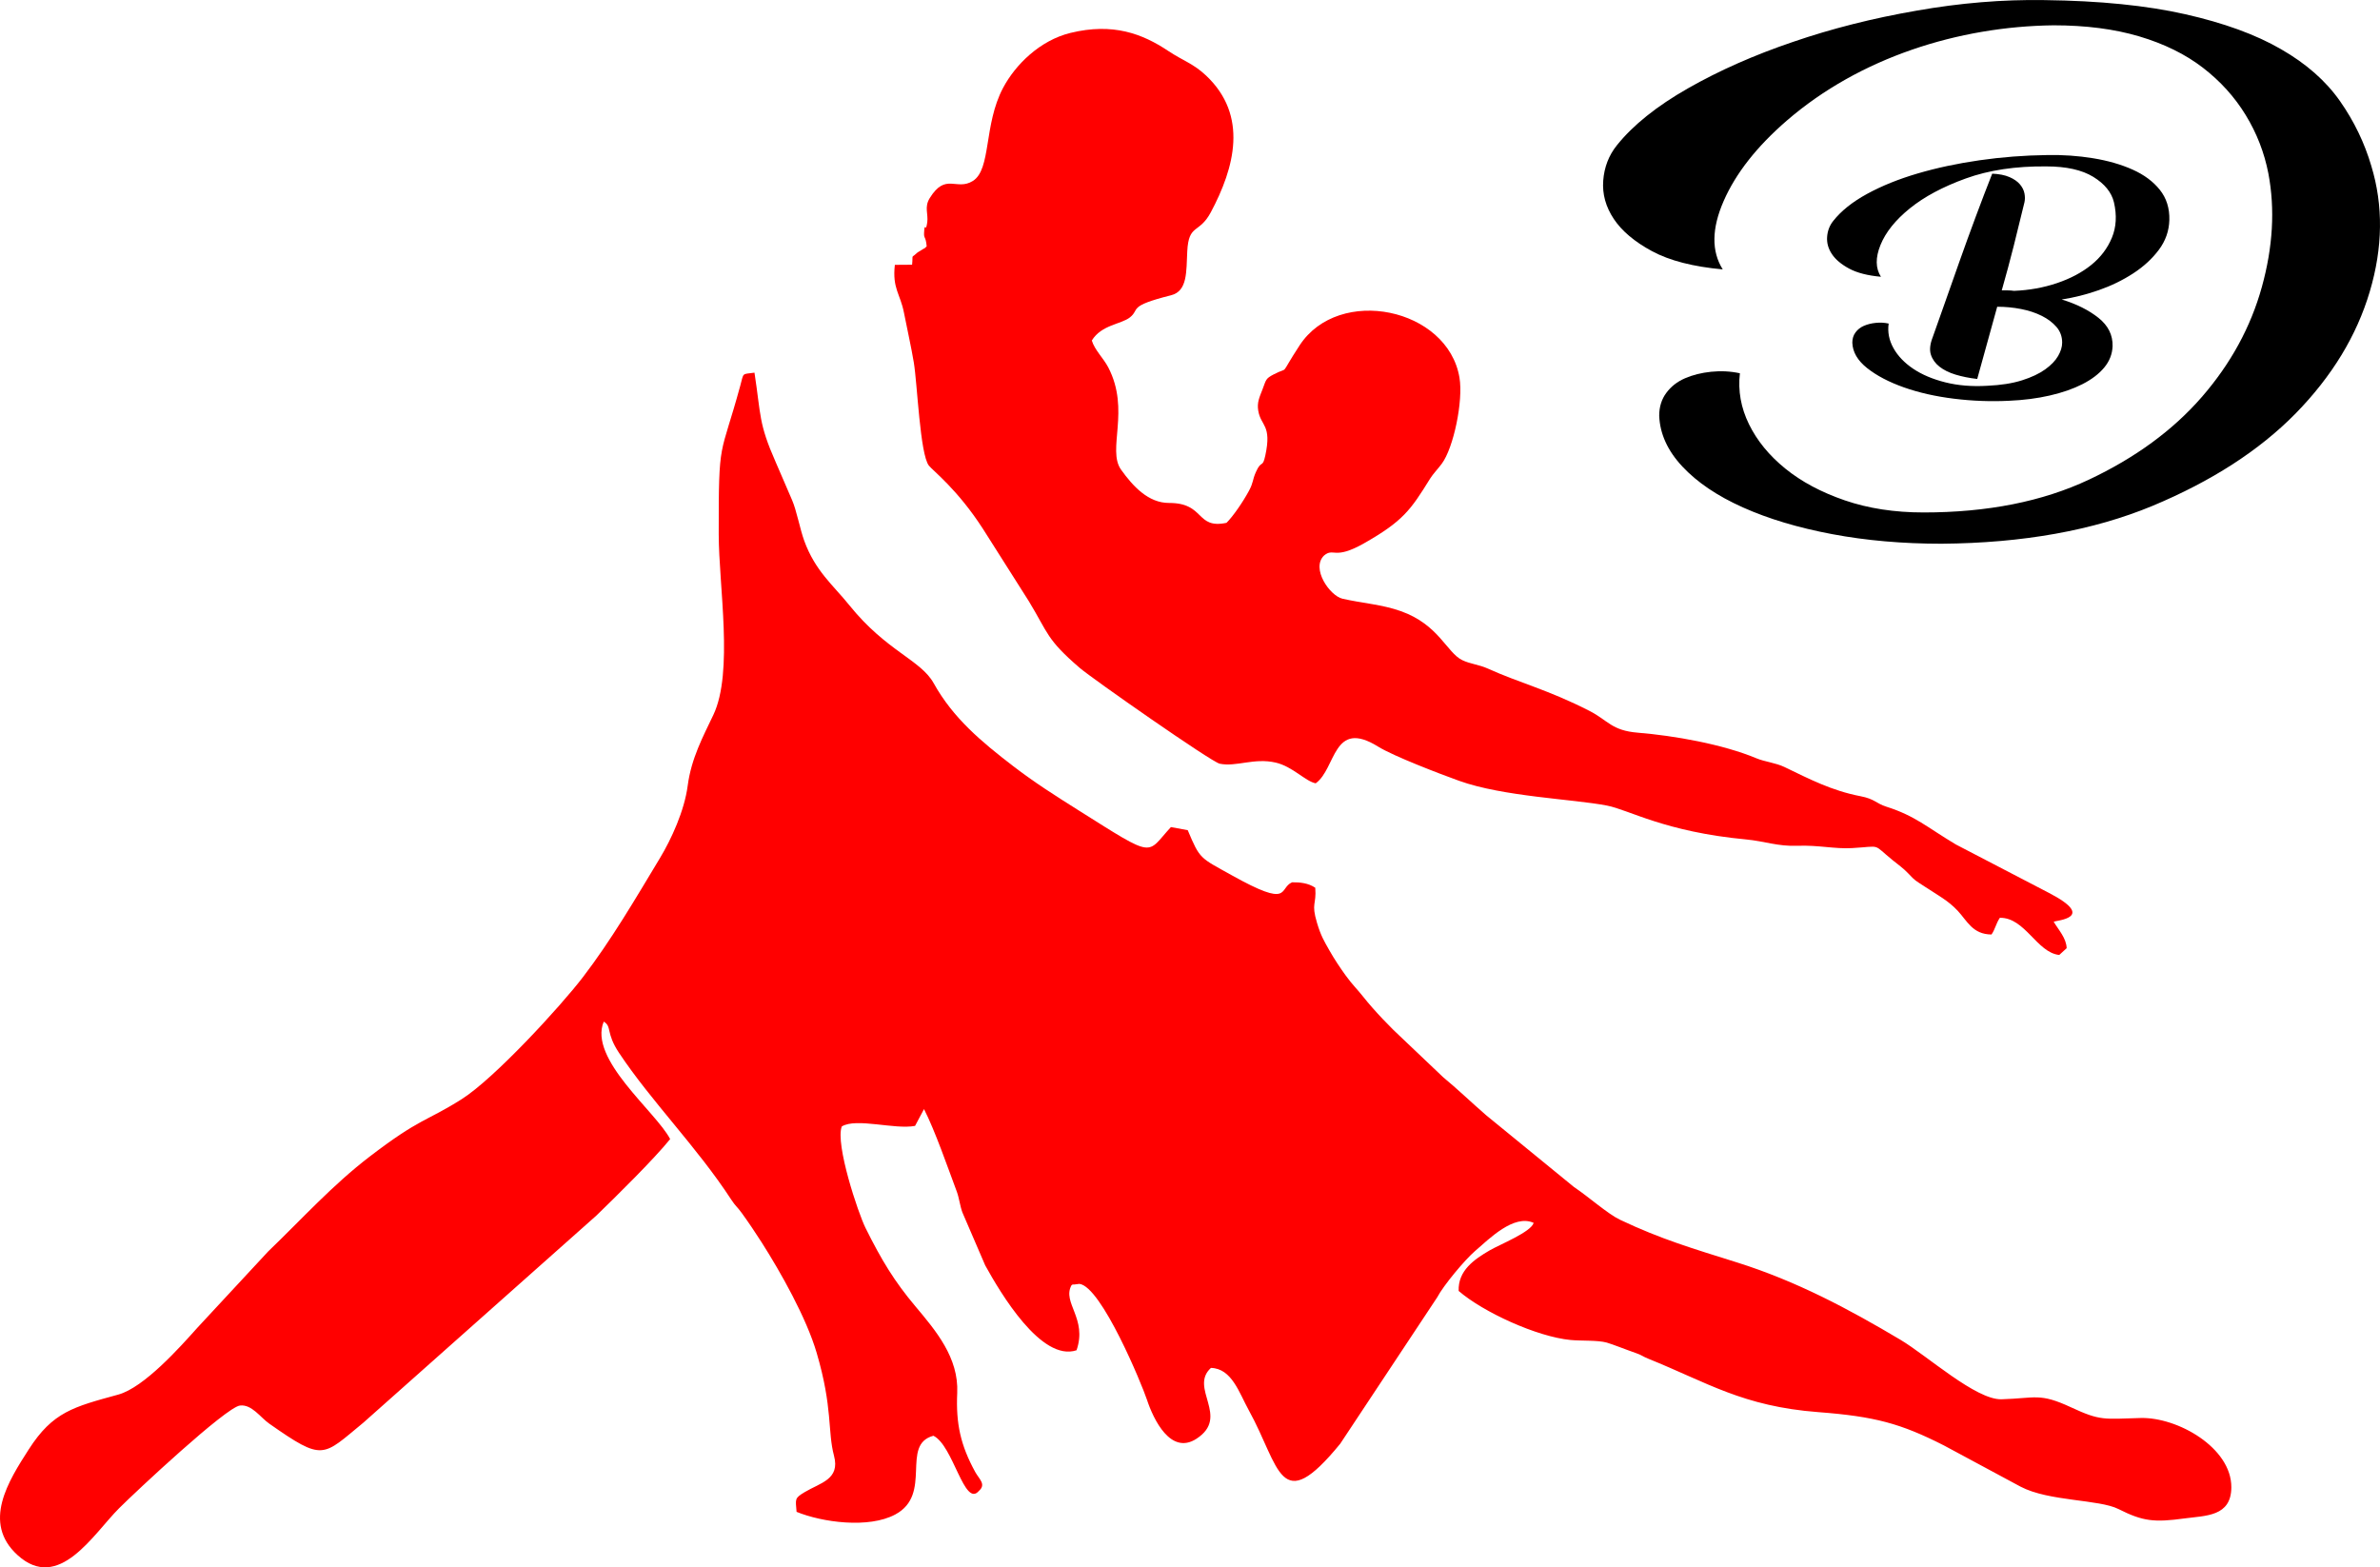 <?xml version="1.0" encoding="UTF-8"?>
<!DOCTYPE svg PUBLIC "-//W3C//DTD SVG 1.1//EN" "http://www.w3.org/Graphics/SVG/1.1/DTD/svg11.dtd">
<!-- Creator: CorelDRAW 2020 (64-Bit) -->
<svg xmlns="http://www.w3.org/2000/svg" xml:space="preserve" width="76.963mm" height="50.682mm" version="1.1" style="shape-rendering:geometricPrecision; text-rendering:geometricPrecision; image-rendering:optimizeQuality; fill-rule:evenodd; clip-rule:evenodd"
viewBox="0 0 4528.9 2982.41"
 xmlns:xlink="http://www.w3.org/1999/xlink"
 xmlns:xodm="http://www.corel.com/coreldraw/odm/2003">
 <defs>
  <style type="text/css">
   <![CDATA[
    .fil0 {fill:red}
    .fil1 {fill:black;fill-rule:nonzero}
   ]]>
  </style>
 </defs>
 <g id="Layer_x0020_1">
  <g id="_1413650704">
   <path class="fil0" d="M1275.21 2167.54c-26.99,-52.1 -156.06,-152.27 -126.35,-223.5 15.95,9.39 3.65,21.21 28.96,59.28 61.77,92.9 148.12,178.89 213.83,279.7 8.04,12.33 10.93,12.98 19.74,25.1 12.38,17.02 26.78,38.44 38.21,56.41 35.83,56.35 84.67,142.54 104.46,209.92 30.88,105.14 20.45,148.64 32.97,195.77 12,45.19 -26.27,51.41 -55.77,69.12 -19.9,11.95 -17.34,13 -15.49,37.56 48.44,19.82 136.87,32.27 187.82,5.01 72.16,-38.63 8.99,-132.84 72.6,-149.81 37.98,18.35 58.73,137.69 86.58,104.91 14.29,-12.63 0.44,-22.23 -7.22,-36.29 -27.55,-50.57 -36.73,-91.17 -34.06,-150.03 3.05,-67.18 -40.75,-118.65 -79.59,-164.87 -39.66,-47.19 -64.19,-87.3 -94.96,-149.25 -13.93,-28.05 -57.89,-159.5 -45.14,-193.03 27.53,-17.04 100.97,6.4 139.46,-1.1l17.01 -31.97c21.1,41.3 44.89,110.31 62.36,156.92 4.56,12.16 6.11,27.34 10.66,39.61l43.43 100.84c28.81,52.1 106.7,184.12 173.85,161.56 20.94,-60.63 -27.92,-90.35 -9.62,-123.77 1.18,-0.58 3.15,-2.42 3.75,-1.18l11.29 -1.39c42.06,5.13 119.1,191.86 128.45,220.23 12.58,38.11 45.42,106.17 94.17,74.59 64.86,-42.01 -14.71,-96.36 27.67,-134.91 39.79,1.05 53.76,47.56 72.04,80.57 59.88,108.15 58.17,205.34 173.94,63.78l184.56 -278.6c12.08,-22.97 52.75,-71.53 71.87,-88 27.12,-23.35 74.05,-70.84 111.71,-53.74 -4.65,17.29 -64.8,41.32 -83.65,52.3 -29.36,17.09 -60.56,38.46 -59.07,77.24 47,40.56 149.01,87.13 212.73,93.3 20.8,2.01 51.9,0.13 69.03,4.97 11.52,3.25 37.05,13.59 55.8,20.04 11.49,3.95 11.7,5.98 23.44,10.71 112.23,45.25 179.53,90.6 323.31,101.58 107.91,8.24 156.73,21.56 239.2,63.43l145.75 78.38c53.76,28.3 149.27,23.89 186.41,42.66 46.69,23.59 68.32,25.57 125.35,17.84 40.58,-5.5 89.13,-3.27 89.34,-59.35 0.29,-75.28 -102.47,-133.78 -173.02,-131.77 -69.74,1.99 -76.07,5.68 -131.71,-20.2 -60.69,-28.23 -67.38,-17.29 -132.66,-15.45 -48.65,1.37 -141.62,-83.07 -192.26,-113.19 -99.01,-58.91 -197.95,-111.61 -310.91,-147.17 -82.74,-26.04 -144.52,-44.07 -222.77,-81.26 -23.38,-11.12 -59.97,-43.87 -87.53,-62.23l-167.24 -136.69c-26.97,-23.35 -55.7,-50.9 -81.91,-72.46l-76.64 -72.81c-21.85,-19.82 -55.24,-54.61 -74.89,-79.61 -11.69,-14.87 -21.25,-23.61 -33.8,-41.01 -9.9,-13.75 -21.21,-30.32 -31.36,-48.35 -10.16,-18.05 -15.72,-26.84 -23.2,-51.72 -11.6,-38.55 -0.77,-33.8 -3.34,-66.89 -13.19,-8.97 -29.16,-10.55 -44.07,-10.36 -26.34,11.2 -0.24,50.67 -115.38,-13.69 -60.12,-33.6 -59.66,-29.49 -83.22,-85.48l-31.99 -5.9c-48.05,51.75 -26.96,61.82 -175.37,-31.61 -45.54,-28.68 -84.42,-53.37 -124.79,-84.38 -60.29,-46.31 -114.19,-91.12 -151.27,-157.76 -24.89,-44.73 -89.77,-60.58 -160.49,-148.38 -30.99,-38.48 -64.91,-65.08 -85.93,-122.88 -7.89,-21.71 -14.53,-57.67 -23.07,-77.27l-31.4 -72.77c-32.47,-73.58 -27.55,-87.56 -40.14,-169.66 -24.74,3.42 -19.98,-1.06 -27.12,25.1 -38.15,139.87 -41.22,96.07 -40.93,282.45 0.15,98.68 28.38,262.31 -10.14,343.53 -19.87,41.89 -42.04,82.63 -48.91,134.98 -6.27,47.85 -31.39,102.12 -52.53,137.21 -47.32,78.59 -93.2,156.97 -146.79,226.93 -43.35,56.59 -169.08,193.35 -230.93,232.36 -68.94,43.48 -77.91,34.92 -174.9,109.15 -70.91,54.27 -128.76,118.66 -193.15,180.52l-134.31 144.73c-32.65,36.51 -101.55,114.1 -151,127.67 -85.38,23.43 -124.37,32.85 -170.19,104.13 -38.86,60.45 -89.21,139.42 -21.59,201.13 78.66,71.79 144.16,-39.79 193.45,-89.03 32.09,-32.06 203.45,-192.27 229.96,-195.42 22.48,-2.67 38.67,22.5 55.67,34.41 103.91,72.79 100.75,62.63 179.24,-1.9l443.15 -393.87c36.47,-35.21 110.21,-107.95 140.53,-145.64z"/>
   <path class="fil0" d="M1763.4 468.61c-5.78,6.16 -2.57,2.21 -9.69,7.08 -3.76,2.58 -7.06,3.86 -9.4,6.11 -11.16,10.72 -6.62,-0.01 -8.69,21.94l-32.81 0.24c-5.08,45.03 10.26,54.94 17.27,90.75 6.27,32.04 14.01,66.11 18.83,95.2 6.76,40.74 11.68,173.92 28.58,195.98 7.1,9.26 54.51,45.13 103.24,120.91l87.01 137.19c37.5,61.78 33.31,72.3 97.08,127.12 23.23,19.97 250.45,178.91 266.17,182.13 31.83,6.51 65.29,-11.65 106.53,-2.12 32.25,7.46 56.41,35.6 76.08,39.43 39.2,-27.84 32.24,-123.76 118.93,-69.77 28.94,18.02 118.47,52.28 154.04,65.02 84.66,30.33 216.53,34.58 281.3,47.11 42.09,8.14 110.13,49.95 264.45,64.41 35.49,3.32 60.57,13.52 97.98,12.1 40.26,-1.53 70.76,6.31 103.81,4.42 57.93,-3.31 37.51,-9.33 77.8,23.28 9.29,7.52 19.9,14.89 29.62,25.23 13.56,14.43 12.91,12.77 30.41,24.33 26.27,17.35 45.07,26.85 63.34,46.35 17.93,19.13 28.43,45.08 64.37,45.21 7.07,-10.09 8.16,-20.12 15.88,-31.79 48.22,-0.57 70.31,66.21 113.02,70.75l14.12 -12.92c-0.61,-19.11 -15.19,-34.42 -24.68,-50.26 4.3,-2.78 83.46,-6.96 -9.03,-54.93l-177.15 -92.17c-55.48,-33.14 -77.09,-54.34 -132.12,-71.86 -20.14,-6.41 -21.96,-14.71 -49.18,-19.94 -55.09,-10.59 -97.1,-32.6 -144.74,-55.53 -16.85,-8.11 -37.7,-10.06 -53.08,-16.5 -64.69,-27.07 -157.61,-43.31 -226.02,-48.87 -50.09,-4.07 -56.54,-23.3 -92,-41.46 -78.66,-40.26 -132.95,-53.15 -193.51,-80.58 -16.79,-7.6 -33.35,-8.63 -48.68,-16.05 -29.49,-14.28 -44.49,-67.54 -116.81,-93.2 -36.2,-12.85 -71.94,-14.77 -111.06,-23.67 -23.9,-5.44 -60.45,-57.6 -35.06,-82.19 18.88,-15.64 18.68,9.39 76.1,-23.24 74.35,-42.25 88.76,-63.39 125.72,-123.08 5.35,-8.65 14.52,-18.09 21.98,-28.03 22.73,-30.24 41.32,-119.93 33.92,-164.04 -22.24,-132.73 -229.4,-175.95 -304.22,-61.52 -41.04,62.76 -17.14,38.49 -49.43,55.3 -15.55,8.1 -14.12,10.03 -21.14,28.31 -5.91,15.39 -10.79,24.98 -8.13,40.82 4.99,29.74 26.14,26.34 13.39,85.33 -5.4,24.98 -7.1,6.97 -17.94,31.43 -6.88,15.53 -4.3,19.24 -13.28,35.85 -11.5,21.27 -30.02,48.22 -42.61,60.7 -59.04,12.28 -40.29,-38.02 -109.32,-37.84 -39.47,0.1 -68.78,-31.81 -91.35,-63.39 -27.16,-38.01 18.17,-112.89 -24.36,-194.66 -9.07,-17.42 -25.71,-32.79 -31.27,-51.05 18.47,-30.13 55.66,-30.7 72.53,-44.03 19.92,-15.76 -5.54,-21.02 78.32,-42.1 31.49,-7.91 28.85,-45.03 30.78,-83.41 2.69,-53.51 22.52,-32.62 44.9,-74.62 45,-84.45 71.85,-183.49 -8.93,-259.89 -24.46,-23.13 -44.17,-28.33 -72.44,-47.18 -48.76,-32.51 -104.82,-53.83 -185.6,-34.17 -58.43,14.22 -105.19,60.7 -128.54,104.89 -37.17,70.36 -22.05,154.87 -57.46,176.91 -31.22,19.44 -51.64,-16.68 -82.04,32.69 -10.63,17.27 -2.46,29.83 -4.65,45.95 -3.12,22.96 -4.94,-4.25 -6.07,20.42 -0.51,11.18 3.19,5.63 4.98,25.17z"/>
  </g>
  <path class="fil1" d="M3791 330.48c13.25,0.58 24.2,2.74 32.84,6.48 8.64,3.74 15.27,8.36 19.88,13.83 4.61,5.47 7.49,11.23 8.64,17.28 1.15,6.05 1.15,11.67 0,16.85 -6.34,26.51 -13.11,54.02 -20.31,82.54 -7.2,28.52 -14.83,56.9 -22.9,85.13 4.03,0 7.92,0 11.67,0 3.74,0 7.63,0.29 11.67,0.87 28.8,-1.15 56.03,-6.05 81.67,-14.69 25.64,-8.64 47.39,-20.17 65.25,-34.57 17.87,-14.41 30.97,-31.69 39.33,-51.85 8.36,-20.17 9.65,-42.64 3.89,-67.42 -4.61,-19.01 -17.72,-35.14 -39.33,-48.4 -21.61,-13.25 -51.42,-19.88 -89.45,-19.88 -58.2,-0.58 -109.19,7.06 -152.98,22.91 -43.79,15.84 -79.37,34.85 -106.74,57.04 -27.37,22.18 -45.95,45.38 -55.74,69.58 -9.8,24.2 -9.51,44.36 0.86,60.5 -25.35,-2.31 -45.52,-7.49 -60.5,-15.56 -14.98,-8.07 -25.93,-17.28 -32.84,-27.66 -6.91,-10.37 -9.94,-21.32 -9.07,-32.84 0.87,-11.52 4.75,-21.61 11.67,-30.25 14.98,-19.01 36.44,-36.15 64.39,-51.42 27.95,-15.27 60.07,-28.23 96.36,-38.89 36.3,-10.66 75.48,-19.01 117.54,-25.06 42.06,-6.06 84.99,-9.37 128.78,-9.94 29.96,-0.58 59.06,1.44 87.3,6.05 28.23,4.61 53.3,11.81 75.19,21.6 21.89,9.8 39.18,22.62 51.85,38.46 12.68,15.85 18.72,35.01 18.15,57.47 -0.57,20.74 -7.2,39.61 -19.88,56.61 -12.68,16.99 -28.95,31.98 -48.83,44.94 -19.88,12.96 -41.77,23.63 -65.68,31.98 -23.91,8.35 -47.39,14.26 -70.44,17.71 28.23,8.64 51.57,20.31 70.01,35.01 18.44,14.69 27.37,32.7 26.79,54.01 -0.58,14.98 -5.9,28.52 -15.99,40.63 -10.08,12.1 -23.91,22.61 -41.49,31.54 -17.57,8.93 -38.31,16.14 -62.23,21.61 -23.91,5.47 -49.69,8.79 -77.35,9.94 -34.57,1.73 -69.43,0.44 -104.58,-3.89 -35.15,-4.32 -66.98,-11.52 -95.5,-21.6 -28.52,-10.09 -51.86,-22.33 -70.01,-36.74 -18.15,-14.4 -27.52,-30.53 -28.09,-48.4 0,-7.49 2.02,-13.97 6.06,-19.44 4.03,-5.47 9.36,-9.65 15.99,-12.53 6.63,-2.88 14.12,-4.75 22.47,-5.62 8.36,-0.86 16.57,-0.43 24.63,1.3 -2.3,16.13 0.72,31.69 9.08,46.67 8.35,14.98 20.88,28.09 37.6,39.33 16.71,11.23 37.16,19.88 61.36,25.93 24.2,6.05 50.7,8.21 79.51,6.48 25.93,-1.15 47.97,-4.61 66.12,-10.37 18.15,-5.76 32.84,-12.68 44.07,-20.74 11.24,-8.07 19.45,-16.56 24.63,-25.5 5.19,-8.93 7.78,-17.43 7.78,-25.5 0,-11.52 -3.6,-21.46 -10.8,-29.82 -7.2,-8.35 -16.56,-15.41 -28.09,-21.17 -11.52,-5.76 -24.63,-10.09 -39.33,-12.96 -14.69,-2.88 -29.82,-4.33 -45.38,-4.33l-38.03 137.42c-14.98,-1.72 -28.67,-4.46 -41.06,-8.21 -12.39,-3.74 -22.61,-8.79 -30.68,-15.12 -8.07,-6.34 -13.54,-13.98 -16.42,-22.9 -2.88,-8.93 -1.73,-20.02 3.45,-33.28 5.76,-16.14 13.11,-36.88 22.04,-62.23 8.93,-25.35 18.44,-52.29 28.52,-80.81 10.09,-28.52 20.6,-57.47 31.55,-86.86 10.95,-29.38 21.32,-56.46 31.12,-81.24z"/>
  <path class="fil1" d="M3660.15 975.16c121.56,0 226.48,-20.79 314.76,-62.38 88.29,-41.59 159.94,-94.05 214.96,-157.38 55.02,-63.33 93.09,-133.07 114.2,-209.21 21.11,-76.13 25.27,-148.1 12.47,-215.91 -7.67,-39.67 -22.07,-76.78 -43.18,-111.32 -21.11,-34.55 -48.3,-64.61 -81.57,-90.2 -33.27,-25.59 -73.57,-45.42 -120.91,-59.5 -47.34,-14.08 -101.72,-21.11 -163.14,-21.11 -181.34,2.16 -369.16,61.55 -507.66,181.37 -56.94,49.26 -96.92,100.12 -119.96,152.58 -23.03,52.46 -23.67,95.96 -1.92,130.51 -56.3,-5.12 -101.08,-16.64 -134.35,-34.55 -33.27,-17.91 -57.58,-38.38 -72.93,-61.42 -15.35,-23.03 -22.07,-47.34 -20.15,-72.93 1.92,-25.59 10.56,-47.99 25.92,-67.18 30.71,-38.38 75.81,-74.53 135.31,-108.44 59.49,-33.91 126.03,-63.33 199.6,-88.29 73.57,-25.26 151.94,-45.1 235.12,-59.49 83.17,-14.72 164.42,-21.44 243.75,-20.15 104.92,1.28 194.17,10.23 267.74,26.87 73.57,16.64 134.35,38.71 182.33,66.54 47.99,27.51 85.41,60.46 112.28,98.84 26.87,38.39 46.71,79.65 59.5,123.16 23.03,75.49 22.07,155.46 -2.88,239.27 -24.96,84.13 -71.98,161.22 -141.07,231.91 -69.1,70.37 -159.94,128.91 -272.54,175.93 -112.59,46.71 -246.31,70.7 -401.13,71.97 -74.22,0 -143.63,-6.08 -208.24,-18.23 -64.62,-12.16 -121.24,-29.11 -169.86,-50.87 -48.62,-21.75 -87.01,-47.66 -115.15,-77.73 -28.15,-30.07 -42.87,-62.38 -44.15,-96.92 0,-16.64 4.48,-31.03 13.43,-43.19 8.96,-12.15 20.8,-21.43 35.51,-27.83 14.71,-6.4 31.35,-10.56 49.9,-12.48 18.55,-1.92 36.79,-0.96 54.7,2.88 -3.84,33.27 1.92,65.58 17.27,96.92 15.35,31.35 38.38,59.5 69.1,84.45 30.71,24.95 68.45,45.1 113.24,60.46 44.78,15.36 94.68,23.03 149.7,23.03z"/>
 </g>
</svg>
